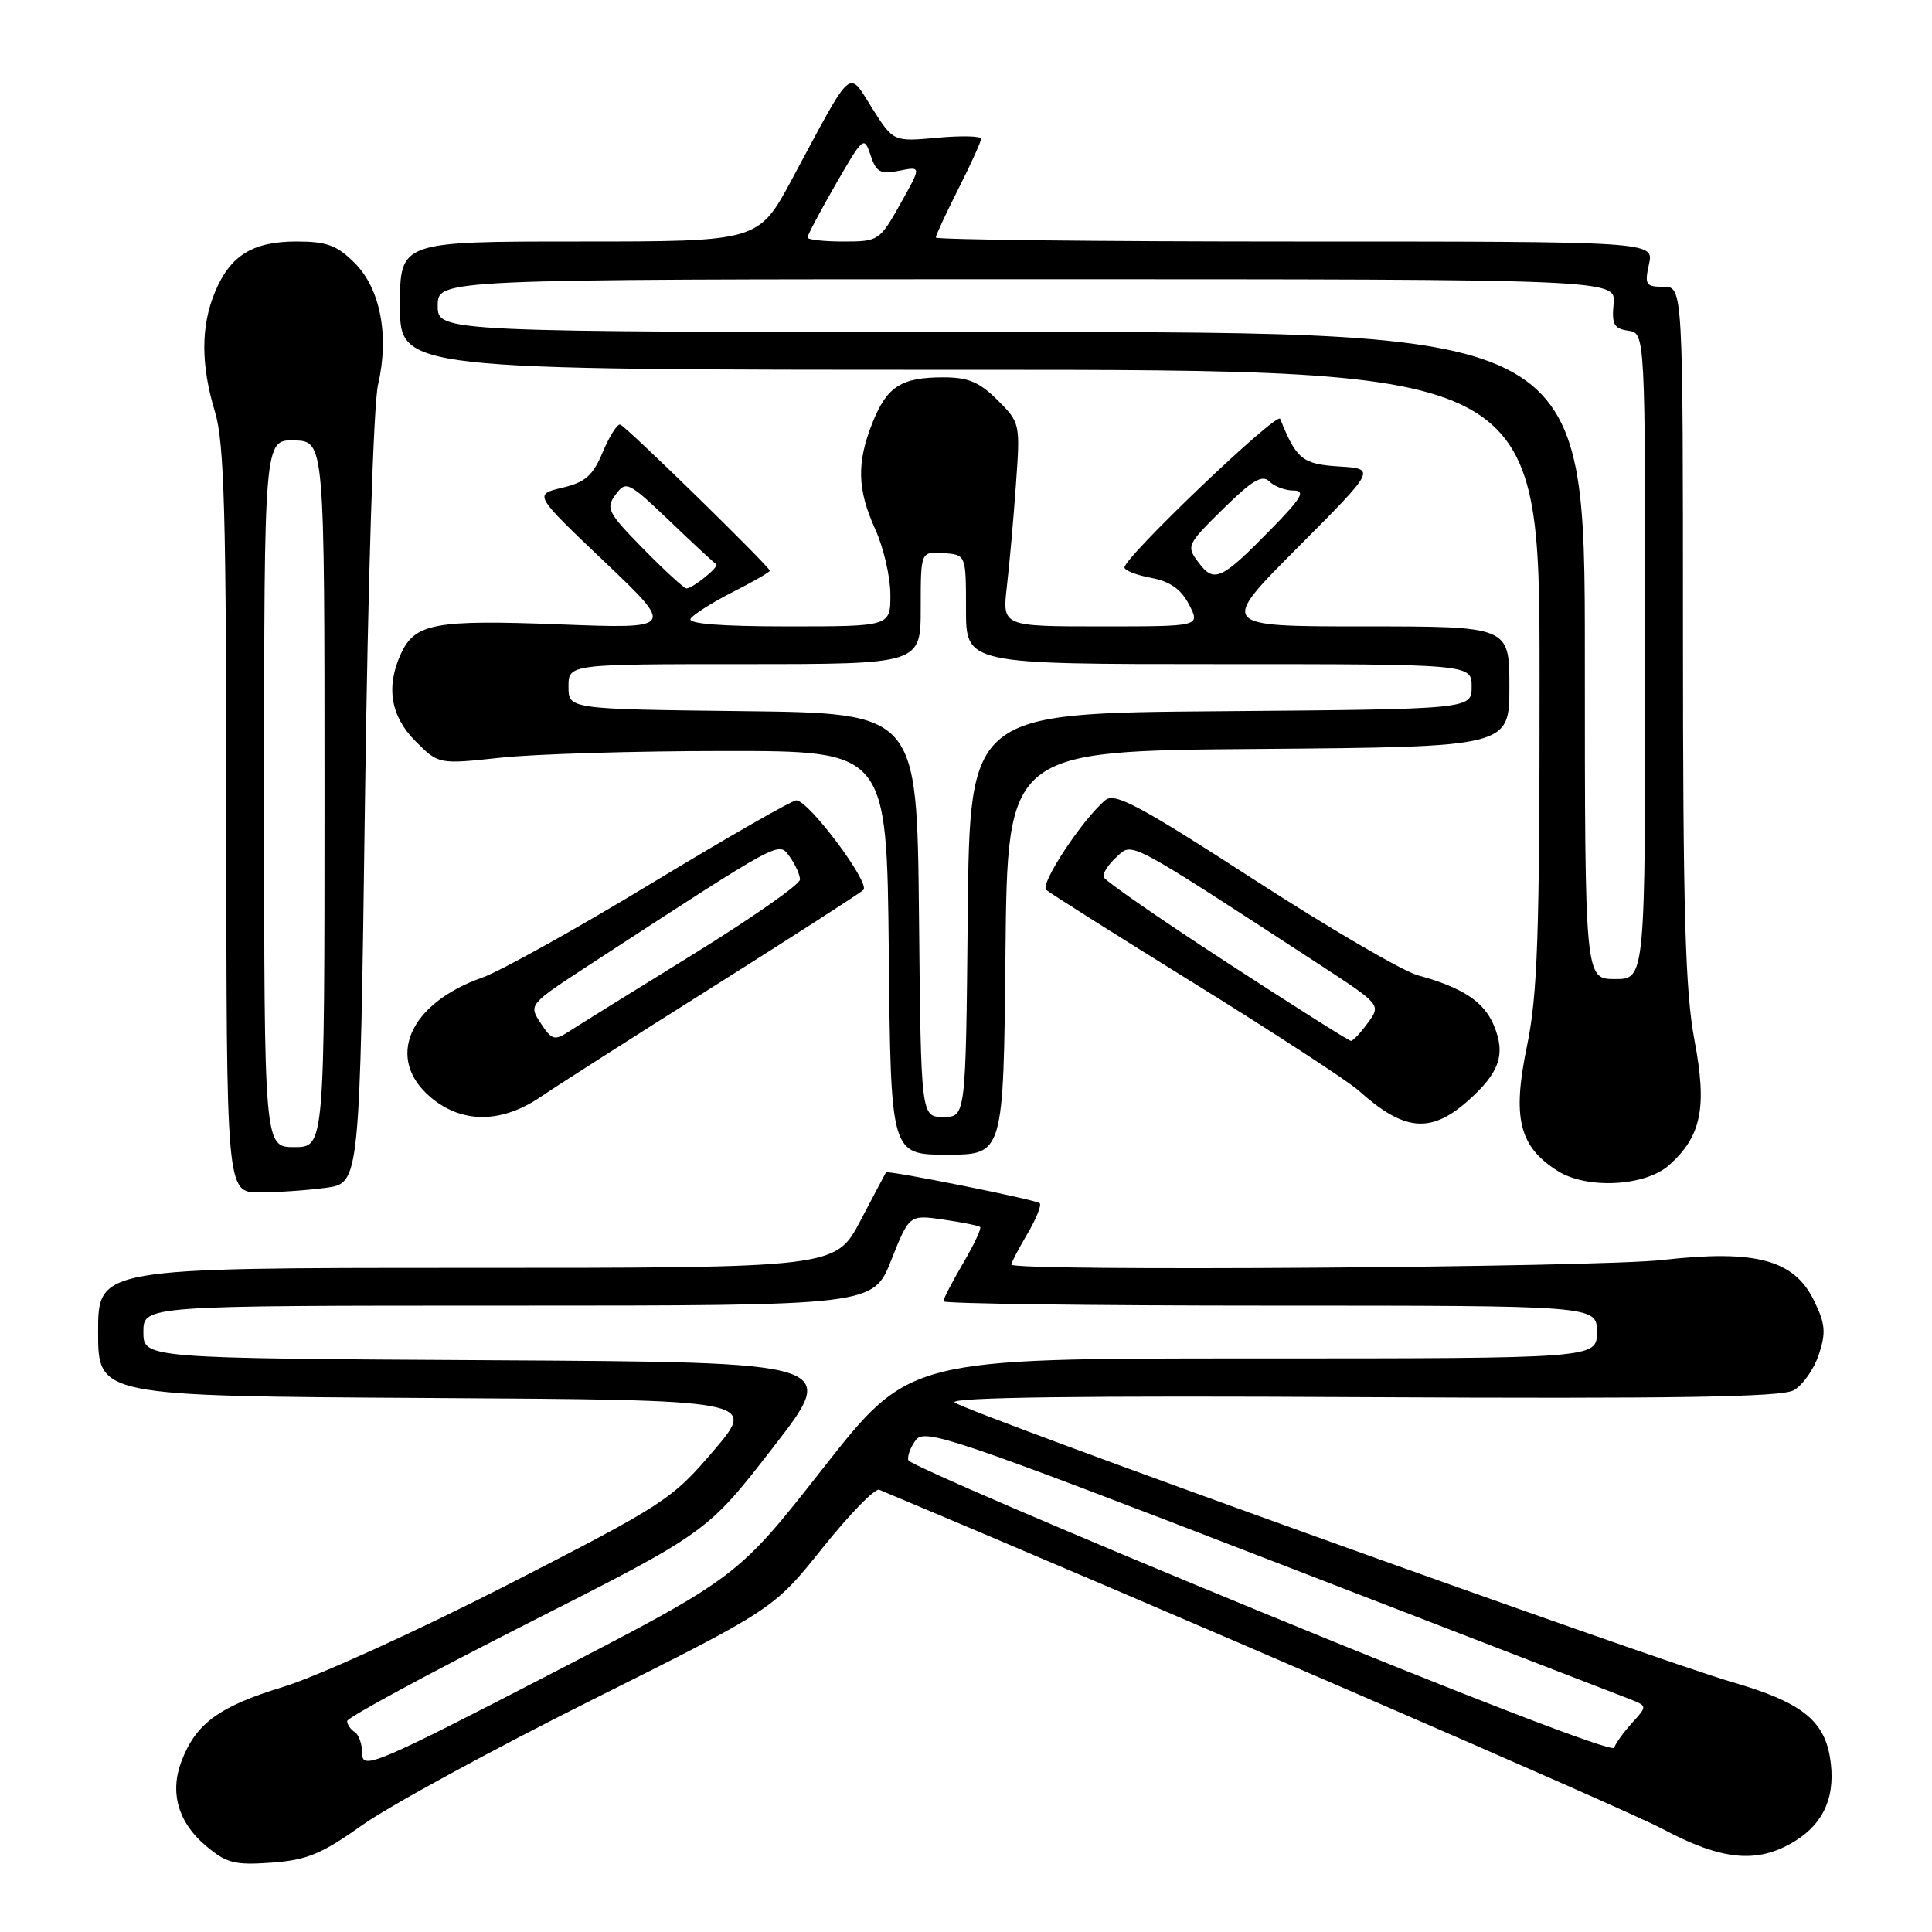 <?xml version="1.0" encoding="UTF-8" standalone="no"?>
<!DOCTYPE svg PUBLIC "-//W3C//DTD SVG 1.1//EN" "http://www.w3.org/Graphics/SVG/1.1/DTD/svg11.dtd" >
<svg xmlns="http://www.w3.org/2000/svg" xmlns:xlink="http://www.w3.org/1999/xlink" version="1.1" viewBox="0 0 256 256">
 <g >
 <path fill="currentColor"
d=" M 48.04 241.81 C 51.59 239.29 65.30 231.82 78.50 225.22 C 102.50 213.22 102.50 213.22 109.00 205.10 C 112.57 200.63 115.95 197.17 116.50 197.40 C 152.56 212.51 215.31 239.69 220.33 242.36 C 228.18 246.54 232.88 246.98 237.77 244.00 C 241.76 241.57 243.32 237.84 242.47 232.80 C 241.64 227.88 238.53 225.50 229.59 222.91 C 218.88 219.80 127.65 186.99 126.50 185.83 C 125.83 185.15 143.44 184.92 180.50 185.13 C 222.06 185.35 236.03 185.13 237.67 184.22 C 238.86 183.56 240.36 181.43 241.00 179.50 C 241.98 176.54 241.87 175.40 240.33 172.27 C 237.70 166.91 232.58 165.56 220.33 166.95 C 211.62 167.95 134.00 168.49 134.00 167.56 C 134.00 167.31 134.96 165.49 136.12 163.51 C 137.29 161.53 138.03 159.70 137.77 159.43 C 137.31 158.98 117.61 155.02 117.40 155.35 C 117.34 155.43 115.82 158.31 114.01 161.75 C 110.72 168.00 110.72 168.00 61.86 168.00 C 13.00 168.00 13.00 168.00 13.00 176.49 C 13.00 184.98 13.00 184.98 56.65 185.24 C 100.29 185.50 100.29 185.50 94.56 192.22 C 89.02 198.70 88.06 199.33 67.28 209.98 C 55.43 216.05 42.04 222.14 37.53 223.52 C 29.01 226.12 25.94 228.37 24.03 233.42 C 22.47 237.54 23.62 241.51 27.28 244.58 C 30.02 246.89 31.09 247.16 35.99 246.81 C 40.68 246.47 42.61 245.67 48.04 241.81 Z  M 43.20 157.39 C 47.68 156.77 47.68 156.77 48.36 106.14 C 48.75 77.06 49.49 53.58 50.09 51.00 C 51.60 44.49 50.41 38.25 46.99 34.84 C 44.65 32.50 43.30 32.00 39.30 32.00 C 33.49 32.00 30.51 33.84 28.49 38.69 C 26.60 43.21 26.60 48.36 28.49 54.59 C 29.72 58.65 29.98 68.02 29.99 108.75 C 30.00 158.00 30.00 158.00 34.36 158.00 C 36.76 158.00 40.74 157.72 43.20 157.39 Z  M 221.15 154.40 C 225.45 150.56 226.22 146.78 224.53 137.85 C 223.30 131.34 223.00 120.91 223.00 83.89 C 223.00 38.00 223.00 38.00 220.42 38.00 C 218.07 38.00 217.90 37.73 218.50 35.00 C 219.16 32.00 219.16 32.00 171.58 32.00 C 145.41 32.00 124.00 31.76 124.00 31.47 C 124.00 31.18 125.35 28.27 127.00 25.00 C 128.65 21.73 130.00 18.76 130.00 18.39 C 130.00 18.02 127.38 17.96 124.18 18.25 C 118.37 18.78 118.37 18.78 115.56 14.33 C 112.32 9.21 113.15 8.46 104.94 23.75 C 100.50 32.00 100.50 32.00 76.75 32.00 C 53.00 32.00 53.00 32.00 53.00 40.50 C 53.00 49.00 53.00 49.00 128.50 49.00 C 204.00 49.00 204.00 49.00 204.00 89.75 C 204.01 124.06 203.74 131.78 202.33 138.62 C 200.35 148.16 201.29 151.94 206.42 155.17 C 210.28 157.60 218.00 157.20 221.15 154.40 Z  M 133.23 126.25 C 133.50 99.50 133.50 99.50 166.75 99.24 C 200.00 98.97 200.00 98.97 200.00 90.99 C 200.00 83.00 200.00 83.00 180.77 83.00 C 161.54 83.00 161.54 83.00 171.94 72.56 C 182.34 62.12 182.34 62.12 177.44 61.81 C 172.57 61.50 171.79 60.87 169.63 55.50 C 169.23 54.50 149.00 73.81 149.00 75.19 C 149.00 75.58 150.59 76.21 152.54 76.57 C 155.05 77.05 156.50 78.07 157.56 80.12 C 159.05 83.00 159.05 83.00 145.93 83.00 C 132.81 83.00 132.81 83.00 133.41 77.75 C 133.75 74.86 134.29 68.80 134.61 64.27 C 135.20 56.12 135.18 56.02 132.18 53.02 C 129.79 50.63 128.29 50.00 125.01 50.00 C 119.42 50.00 117.54 51.20 115.62 55.99 C 113.49 61.32 113.58 64.85 115.98 70.14 C 117.07 72.54 117.97 76.41 117.98 78.75 C 118.00 83.00 118.00 83.00 104.44 83.00 C 95.49 83.00 91.10 82.65 91.51 81.98 C 91.86 81.42 94.36 79.84 97.07 78.46 C 99.78 77.09 102.00 75.81 102.00 75.62 C 102.00 75.10 83.01 56.54 82.19 56.26 C 81.81 56.13 80.77 57.76 79.88 59.88 C 78.56 63.03 77.57 63.90 74.50 64.63 C 70.73 65.52 70.73 65.52 80.09 74.42 C 89.44 83.32 89.44 83.32 74.11 82.73 C 57.60 82.10 54.96 82.59 53.11 86.66 C 51.11 91.04 51.77 94.92 55.06 98.22 C 58.12 101.28 58.12 101.28 66.31 100.40 C 70.82 99.91 84.17 99.51 96.00 99.51 C 117.50 99.50 117.50 99.50 117.77 126.25 C 118.03 153.00 118.03 153.00 125.50 153.00 C 132.97 153.00 132.97 153.00 133.23 126.25 Z  M 194.42 145.94 C 198.69 142.18 199.55 139.74 197.95 135.88 C 196.64 132.72 193.80 130.85 187.84 129.22 C 185.82 128.66 176.03 122.94 166.07 116.49 C 150.99 106.73 147.72 104.98 146.47 106.02 C 143.46 108.52 137.76 117.15 138.62 117.91 C 139.10 118.34 148.05 123.99 158.50 130.46 C 168.95 136.94 178.62 143.25 180.00 144.48 C 186.01 149.89 189.52 150.24 194.42 145.94 Z  M 71.61 145.36 C 73.75 143.90 84.05 137.32 94.50 130.74 C 104.95 124.15 113.91 118.38 114.40 117.93 C 115.36 117.04 107.21 106.13 105.53 106.05 C 104.99 106.02 96.40 110.95 86.42 116.99 C 76.45 123.04 66.32 128.68 63.91 129.53 C 54.16 132.97 51.01 140.30 57.08 145.41 C 61.21 148.89 66.44 148.87 71.61 145.36 Z  M 48.00 232.42 C 48.00 231.15 47.55 229.84 47.00 229.50 C 46.45 229.16 46.00 228.51 46.00 228.05 C 46.00 227.60 56.73 221.79 69.85 215.14 C 93.71 203.05 93.71 203.05 102.45 191.77 C 111.20 180.50 111.20 180.50 65.10 180.24 C 19.00 179.98 19.00 179.98 19.00 176.49 C 19.00 173.00 19.00 173.00 67.35 173.00 C 115.70 173.00 115.70 173.00 118.09 166.98 C 120.49 160.95 120.49 160.95 124.99 161.60 C 127.47 161.96 129.67 162.40 129.87 162.58 C 130.08 162.76 129.06 164.92 127.62 167.38 C 126.18 169.84 125.00 172.11 125.00 172.43 C 125.00 172.74 144.49 173.00 168.30 173.00 C 211.60 173.00 211.60 173.00 211.60 176.50 C 211.60 180.00 211.60 180.00 166.04 180.00 C 120.49 180.00 120.49 180.00 109.10 194.50 C 97.72 209.00 97.72 209.00 72.86 221.86 C 49.99 233.69 48.00 234.53 48.00 232.42 Z  M 167.08 213.58 C 141.55 203.08 120.53 194.04 120.36 193.49 C 120.20 192.95 120.65 191.74 121.36 190.80 C 122.54 189.24 126.48 190.58 168.07 206.64 C 193.06 216.29 214.58 224.61 215.90 225.12 C 218.29 226.06 218.29 226.06 216.27 228.28 C 215.16 229.50 214.08 230.99 213.88 231.59 C 213.66 232.23 194.33 224.80 167.08 213.58 Z  M 35.00 105.13 C 35.00 58.26 35.00 58.26 39.00 58.36 C 43.00 58.47 43.00 58.47 43.00 105.23 C 43.00 152.00 43.00 152.00 39.00 152.00 C 35.00 152.00 35.00 152.00 35.00 105.13 Z  M 210.00 86.86 C 210.00 44.00 210.00 44.00 134.00 44.00 C 58.00 44.00 58.00 44.00 58.00 40.50 C 58.00 37.00 58.00 37.00 136.06 37.00 C 214.13 37.00 214.13 37.00 213.81 40.25 C 213.55 42.97 213.86 43.55 215.75 43.82 C 218.00 44.14 218.00 44.14 218.00 86.93 C 218.00 129.73 218.00 129.73 214.00 129.73 C 210.00 129.73 210.00 129.73 210.00 86.86 Z  M 107.00 31.46 C 107.00 31.16 108.68 27.99 110.74 24.41 C 114.37 18.11 114.50 17.99 115.35 20.56 C 116.11 22.83 116.65 23.12 119.17 22.62 C 122.10 22.03 122.10 22.03 119.30 27.01 C 116.56 31.90 116.41 32.00 111.75 32.00 C 109.14 32.00 107.00 31.76 107.00 31.46 Z  M 121.77 121.25 C 121.50 94.50 121.50 94.50 98.42 94.23 C 75.33 93.96 75.33 93.96 75.33 90.98 C 75.33 88.00 75.33 88.00 98.67 88.00 C 122.00 88.00 122.00 88.00 122.00 80.54 C 122.00 73.08 122.00 73.08 125.00 73.29 C 128.00 73.50 128.00 73.50 128.00 80.75 C 128.00 88.00 128.00 88.00 161.50 88.00 C 195.00 88.00 195.00 88.00 195.00 90.99 C 195.00 93.97 195.00 93.97 161.75 94.24 C 128.50 94.50 128.50 94.50 128.23 121.25 C 127.97 148.00 127.97 148.00 125.00 148.00 C 122.03 148.00 122.03 148.00 121.77 121.25 Z  M 85.27 72.75 C 80.52 67.91 80.23 67.35 81.57 65.54 C 82.96 63.67 83.24 63.80 88.74 69.04 C 91.88 72.05 94.66 74.62 94.90 74.76 C 95.39 75.04 91.86 77.92 90.97 77.97 C 90.67 77.99 88.11 75.64 85.27 72.75 Z  M 158.82 74.54 C 157.17 72.35 157.25 72.18 162.06 67.44 C 165.91 63.65 167.25 62.85 168.19 63.79 C 168.86 64.46 170.31 65.00 171.41 65.00 C 173.04 65.00 172.48 65.97 168.46 70.08 C 161.84 76.85 160.88 77.30 158.82 74.54 Z  M 162.52 127.50 C 153.72 121.78 146.40 116.70 146.24 116.22 C 146.08 115.75 146.85 114.55 147.94 113.56 C 150.12 111.58 149.01 110.99 174.75 127.75 C 183.00 133.13 183.00 133.13 181.25 135.53 C 180.29 136.85 179.28 137.93 179.00 137.92 C 178.72 137.91 171.31 133.22 162.52 127.50 Z  M 71.65 135.58 C 70.03 133.11 70.03 133.11 78.26 127.75 C 103.81 111.11 103.14 111.47 104.63 113.51 C 105.38 114.54 106.00 115.91 106.00 116.55 C 106.00 117.19 99.59 121.67 91.75 126.51 C 83.91 131.34 76.55 135.92 75.38 136.68 C 73.47 137.92 73.11 137.81 71.65 135.58 Z "/>
</g>
</svg>